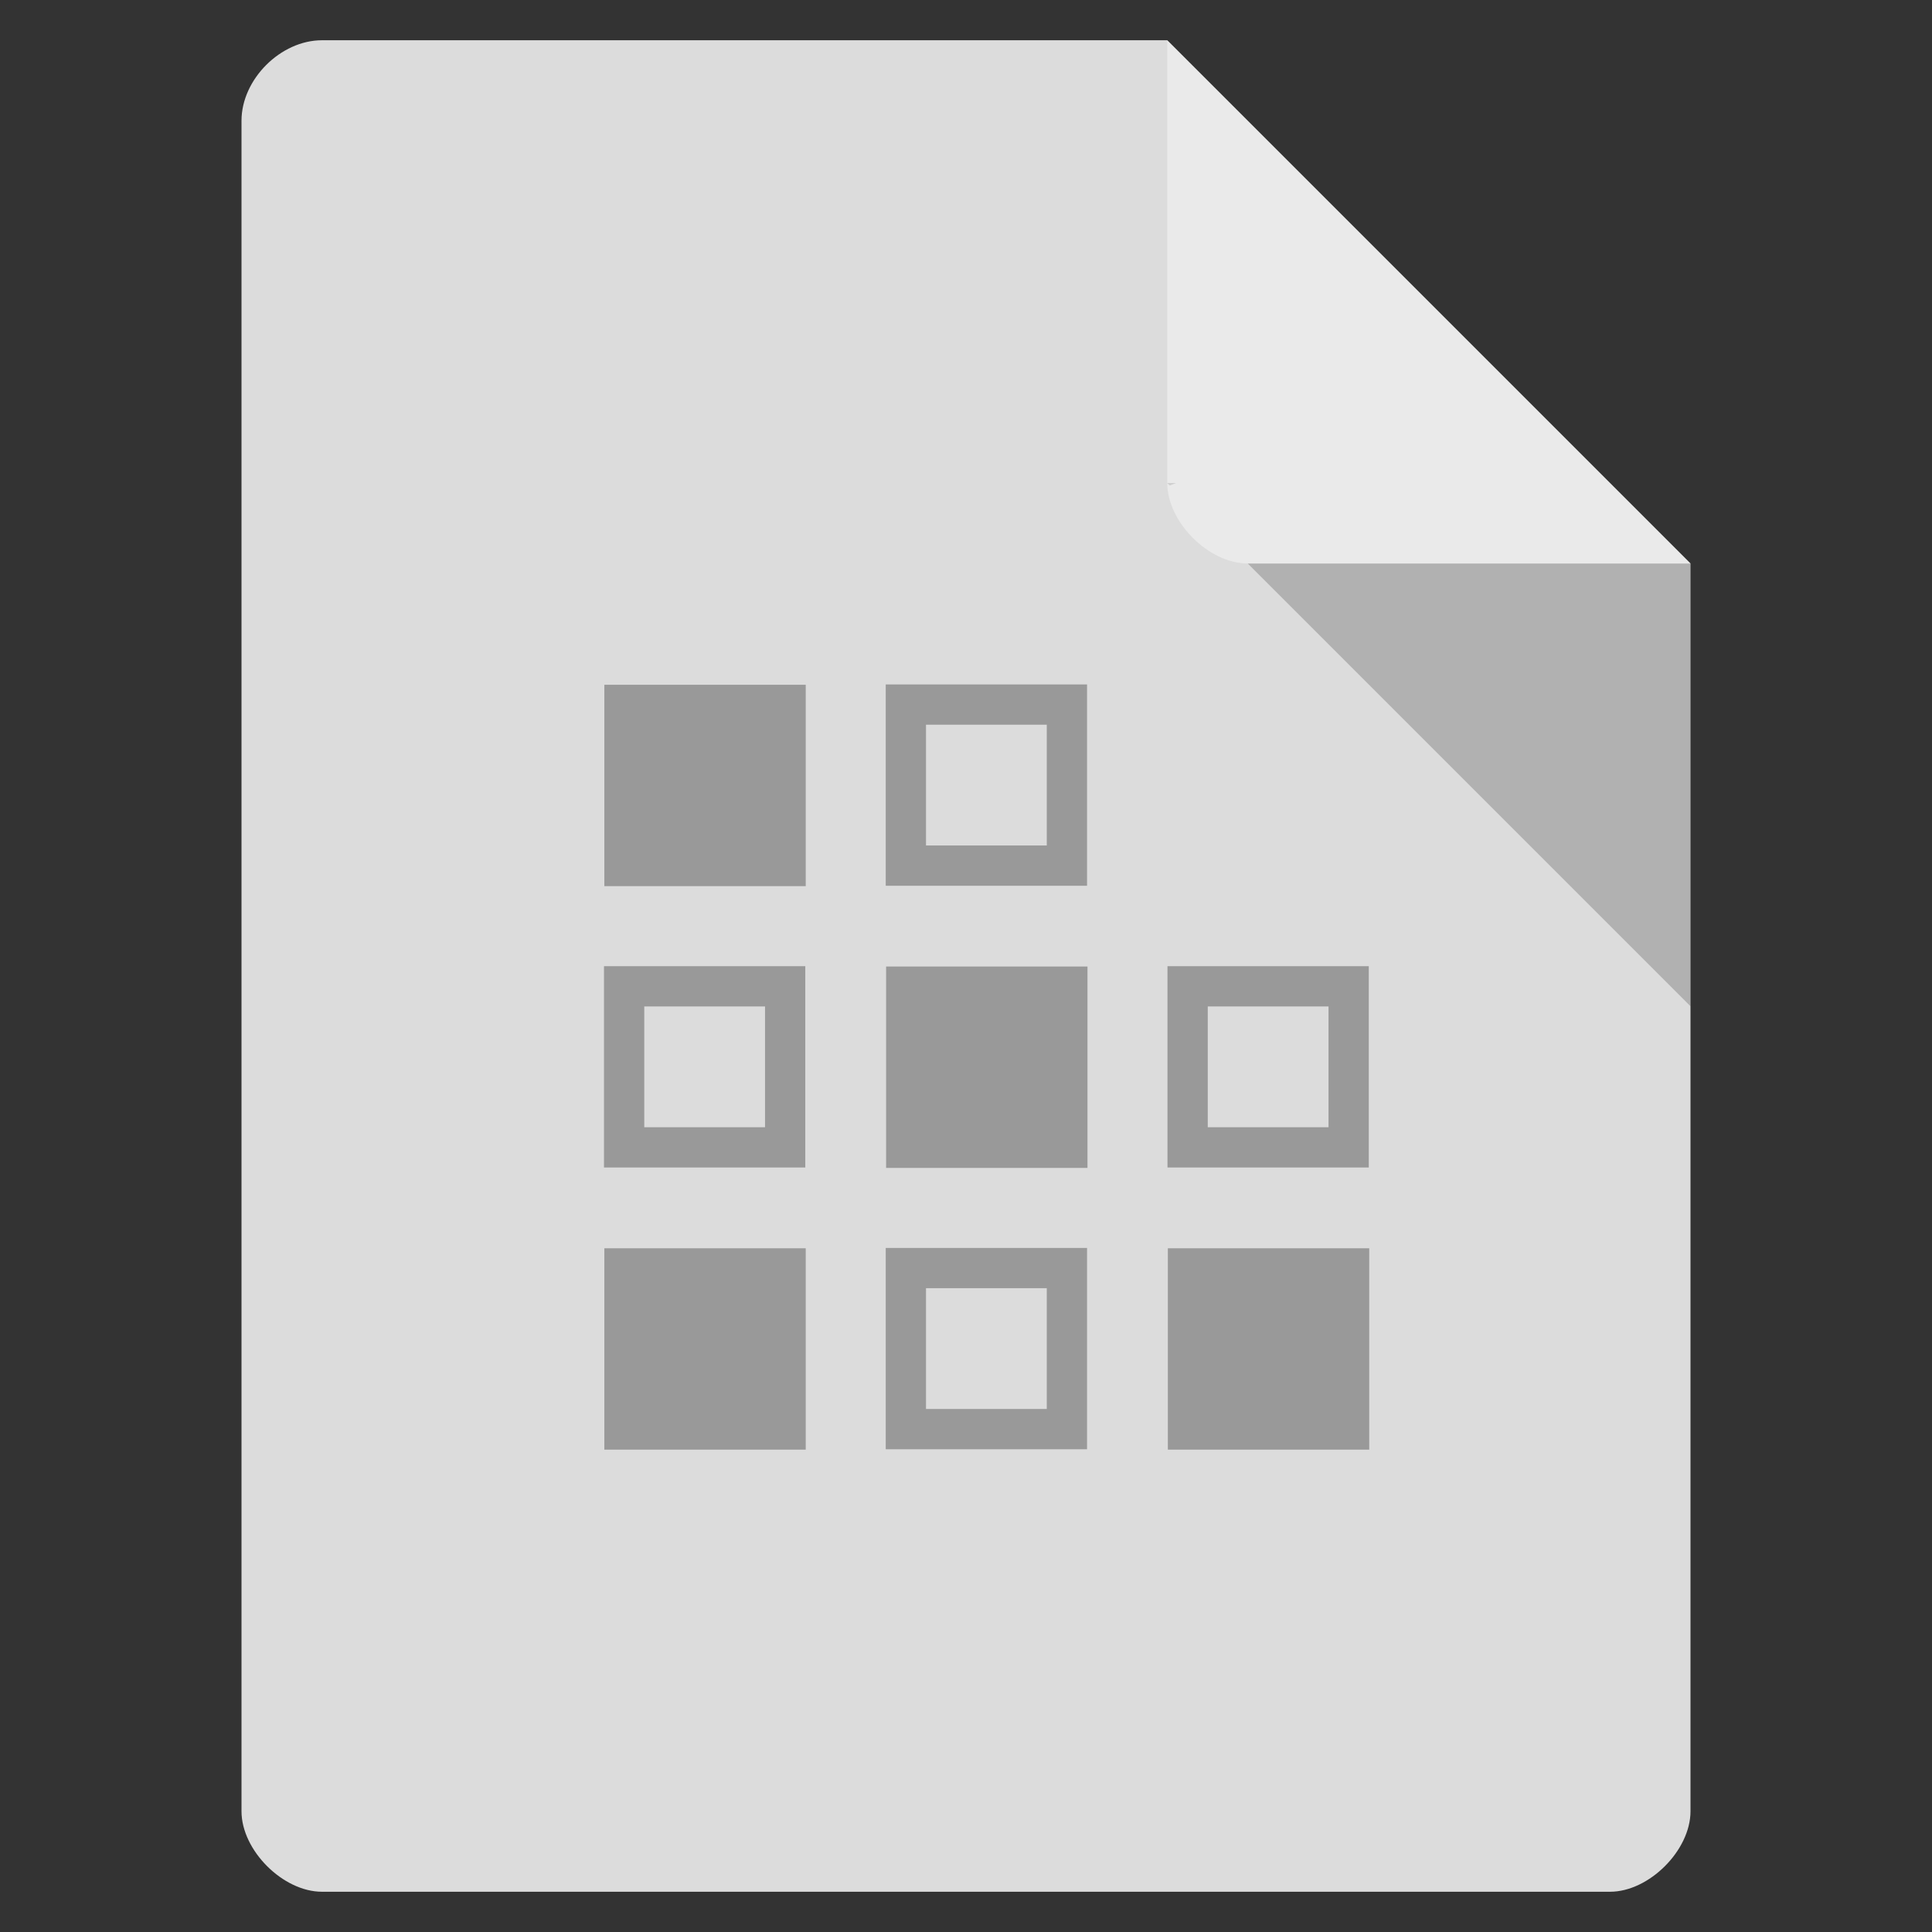 <?xml version="1.0" encoding="UTF-8" standalone="no"?>
<svg
   xmlns:dc="http://purl.org/dc/elements/1.1/"
   xmlns:cc="http://creativecommons.org/ns#"
   xmlns:rdf="http://www.w3.org/1999/02/22-rdf-syntax-ns#"
   xmlns:svg="http://www.w3.org/2000/svg"
   xmlns="http://www.w3.org/2000/svg"
   xmlns:sodipodi="http://sodipodi.sourceforge.net/DTD/sodipodi-0.dtd"
   xmlns:inkscape="http://www.inkscape.org/namespaces/inkscape"
   width="48"
   viewBox="0 0 48 48"
   height="48"
   id="svg2"
   version="1.1"
   inkscape:version="0.91 r13725"
   sodipodi:docname="application-x-sharedlib.svg">
  <rect x="0" y="0" width="48" height="48" fill="#333333" stroke="none"/>
  <defs
     id="defs14" />
  <sodipodi:namedview
     pagecolor="#ffffff"
     bordercolor="#666666"
     borderopacity="1"
     objecttolerance="10"
     gridtolerance="10"
     guidetolerance="10"
     inkscape:pageopacity="0"
     inkscape:pageshadow="2"
     inkscape:window-width="1920"
     inkscape:window-height="1013"
     id="namedview12"
     showgrid="false"
     inkscape:zoom="1"
     inkscape:cx="21.172557"
     inkscape:cy="22.681866"
     inkscape:window-x="0"
     inkscape:window-y="27"
     inkscape:window-maximized="1"
     inkscape:current-layer="svg2">
    <inkscape:grid
       type="xygrid"
       id="grid4174" />
  </sodipodi:namedview>
  <path
     style="fill:#dcdcdc;fill-opacity:1"
     d="M 8,1 C 6.971,1 6,1.971 6,3 l 0,42 c 0,0.971 1.029,2 2,2 l 32,0 c 0.971,0 2,-1.029 2,-2 L 42,14 29,1 z"
     id="path4" />
  <path
     style="fill-opacity:.196"
     d="M 29,12 29.062,12.062 29.219,12 29,12 z m 2,2 11,11 0,-11 -11,0 z"
     id="path6" />
  <path
     style="fill:#fff;fill-opacity:.392"
     d="m 29,1 13,13 -11,0 c -0.971,0 -2,-1.029 -2,-2 L 29,1 z"
     id="path8" />
  <g
     id="g4403-8"
     transform="matrix(0.68,0,0,0.68,-4.04,-6.12)"
     inkscape:transform-center-x="0.92807765"
     inkscape:transform-center-y="14.009553"
     style="fill:#999999">
    <path
       inkscape:connector-curvature="0"
       id="path3078-8"
       transform="matrix(1.471,0,0,1.471,5.941,9)"
       d="m 22,17 0,5 5,0 0,-5 -5,0 z m 1,1 3,0 0,3 -3,0 0,-3 z"
       style="color:#000000;display:inline;overflow:visible;visibility:visible;fill:#999999;fill-opacity:1;fill-rule:nonzero;stroke:none;stroke-width:1;marker:none;enable-background:accumulate" />
  </g>
  <g
     id="g4403-8-8"
     transform="matrix(0.68,0,0,0.68,-11.04,0.88)"
     inkscape:transform-center-x="0.92807765"
     inkscape:transform-center-y="14.009553"
     style="fill:#999999">
    <path
       inkscape:connector-curvature="0"
       id="path3078-8-3"
       transform="matrix(1.471,0,0,1.471,5.941,9)"
       d="m 22,17 0,5 5,0 0,-5 -5,0 z m 1,1 3,0 0,3 -3,0 0,-3 z"
       style="color:#000000;display:inline;overflow:visible;visibility:visible;fill:#999999;fill-opacity:1;fill-rule:nonzero;stroke:none;stroke-width:1;marker:none;enable-background:accumulate" />
  </g>
  <g
     id="g4403-8-3"
     transform="matrix(0.68,0,0,0.68,-4.04,7.88)"
     inkscape:transform-center-x="0.92807765"
     inkscape:transform-center-y="14.009553"
     style="fill:#999999">
    <path
       inkscape:connector-curvature="0"
       id="path3078-8-8"
       transform="matrix(1.471,0,0,1.471,5.941,9)"
       d="m 22,17 0,5 5,0 0,-5 -5,0 z m 1,1 3,0 0,3 -3,0 0,-3 z"
       style="color:#000000;display:inline;overflow:visible;visibility:visible;fill:#999999;fill-opacity:1;fill-rule:nonzero;stroke:none;stroke-width:1;marker:none;enable-background:accumulate" />
  </g>
  <g
     id="g4403-3"
     transform="matrix(0.675,0,0,0.675,-3.317,1.063)"
     inkscape:transform-center-x="0.92071186"
     inkscape:transform-center-y="13.898366"
     style="fill:#999999">
    <path
       sodipodi:nodetypes="ccccc"
       id="path3078-5"
       d="m 37.529,34 0,7.412 7.412,0 0,-7.412 z"
       style="color:#000000;display:inline;overflow:visible;visibility:visible;fill:#999999;fill-opacity:1;fill-rule:nonzero;stroke:none;stroke-width:1;marker:none;enable-background:accumulate"
       inkscape:connector-curvature="0" />
  </g>
  <g
     id="g4403-39"
     transform="matrix(0.675,0,0,0.675,3.683,8.063)"
     inkscape:transform-center-x="0.92071186"
     inkscape:transform-center-y="13.898366"
     style="fill:#999999">
    <path
       sodipodi:nodetypes="ccccc"
       id="path3078-0"
       d="m 37.529,34 0,7.412 7.412,0 0,-7.412 z"
       style="color:#000000;display:inline;overflow:visible;visibility:visible;fill:#999999;fill-opacity:1;fill-rule:nonzero;stroke:none;stroke-width:1;marker:none;enable-background:accumulate"
       inkscape:connector-curvature="0" />
  </g>
  <g
     id="g4403-1"
     transform="matrix(0.675,0,0,0.675,-10.317,8.063)"
     inkscape:transform-center-x="0.92071186"
     inkscape:transform-center-y="13.898366"
     style="fill:#999999">
    <path
       sodipodi:nodetypes="ccccc"
       id="path3078-4"
       d="m 37.529,34 0,7.412 7.412,0 0,-7.412 z"
       style="color:#000000;display:inline;overflow:visible;visibility:visible;fill:#999999;fill-opacity:1;fill-rule:nonzero;stroke:none;stroke-width:1;marker:none;enable-background:accumulate"
       inkscape:connector-curvature="0" />
  </g>
  <g
     id="g4403-81"
     transform="matrix(0.675,0,0,0.675,-10.317,-5.937)"
     inkscape:transform-center-x="0.92071186"
     inkscape:transform-center-y="13.898366"
     style="fill:#999999">
    <path
       sodipodi:nodetypes="ccccc"
       id="path3078-59"
       d="m 37.529,34 0,7.412 7.412,0 0,-7.412 z"
       style="color:#000000;display:inline;overflow:visible;visibility:visible;fill:#999999;fill-opacity:1;fill-rule:nonzero;stroke:none;stroke-width:1;marker:none;enable-background:accumulate"
       inkscape:connector-curvature="0" />
  </g>
  <g
     id="g4403-8-9"
     transform="matrix(0.68,0,0,0.68,2.96,0.88)"
     inkscape:transform-center-x="0.92807765"
     inkscape:transform-center-y="14.009553"
     style="fill:#999999">
    <path
       inkscape:connector-curvature="0"
       id="path3078-8-0"
       transform="matrix(1.471,0,0,1.471,5.941,9)"
       d="m 22,17 0,5 5,0 0,-5 -5,0 z m 1,1 3,0 0,3 -3,0 0,-3 z"
       style="color:#000000;display:inline;overflow:visible;visibility:visible;fill:#999999;fill-opacity:1;fill-rule:nonzero;stroke:none;stroke-width:1;marker:none;enable-background:accumulate" />
  </g>
</svg>
